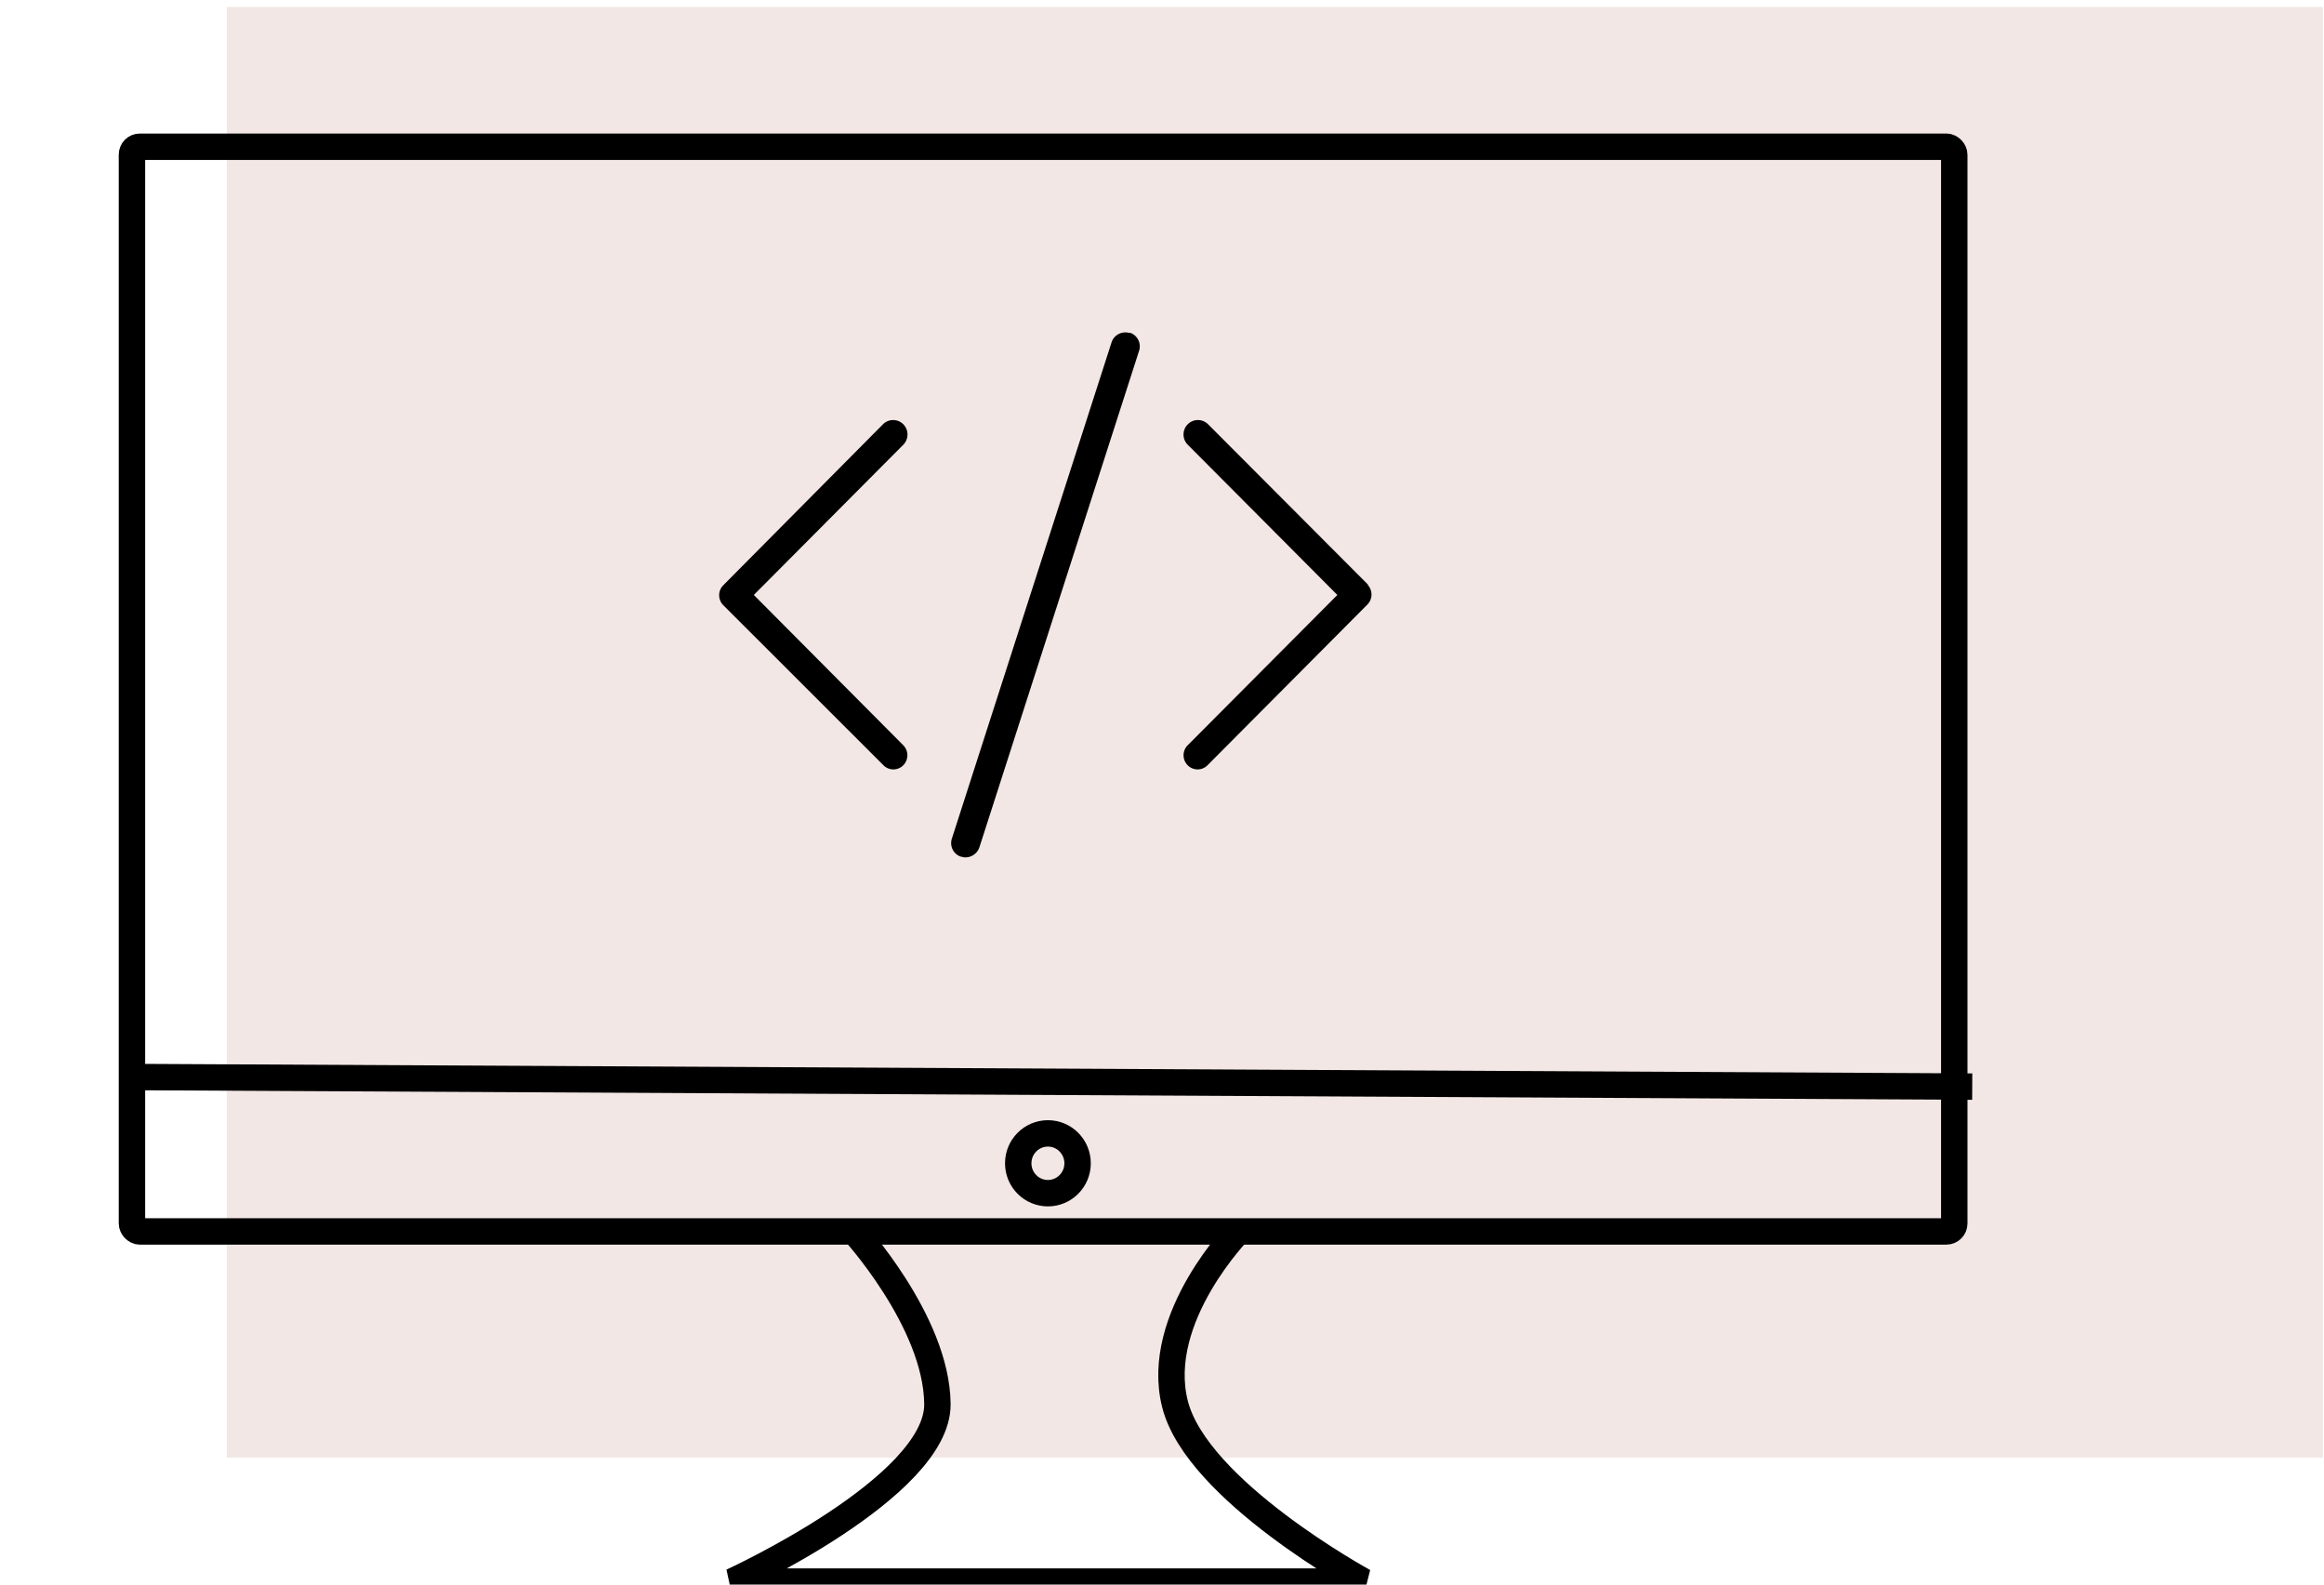 <svg id="Layer_1" data-name="Layer 1" xmlns="http://www.w3.org/2000/svg" width="220" height="150" viewBox="0 0 220 150"><defs><style>.cls-1{fill:#f2e7e4;}.cls-2,.cls-3{fill:none;}.cls-3{stroke:#000;stroke-width:2.5px;}</style></defs><g id="Group_95" data-name="Group 95"><rect id="Rectangle_27" data-name="Rectangle 27" class="cls-1" x="21.47" y="0.66" width="198.43" height="137.32"/><g id="Group_7" data-name="Group 7"><g id="Rectangle_12" data-name="Rectangle 12"><path class="cls-2" d="M13.24,12.64h171a2,2,0,0,1,2,2V115.82a2,2,0,0,1-2,2h-171a2,2,0,0,1-2-2V14.64A2,2,0,0,1,13.24,12.64Z"/><rect class="cls-3" x="12.49" y="13.89" width="172.51" height="102.68" rx="0.75"/></g><line id="Line_3" data-name="Line 3" class="cls-3" x1="11.7" y1="101.95" x2="186.7" y2="102.86"/><g id="Ellipse_1" data-name="Ellipse 1"><ellipse class="cls-2" cx="99.2" cy="110.12" rx="4.06" ry="4.08"/><ellipse class="cls-3" cx="99.2" cy="110.12" rx="2.81" ry="2.83"/></g><path id="Path_13" data-name="Path 13" class="cls-3" d="M80.67,116.37s8,8.66,8.07,16.54-19.45,16.81-19.45,16.81h59.82s-15.81-8.61-17.88-16.81,6.18-16.54,6.18-16.54"/></g><path id="Path_68" data-name="Path 68" d="M85.51,42.1,71.36,56.32,85.51,70.55a1.35,1.35,0,0,1,0,1.89l0,0a1.32,1.32,0,0,1-1.88,0l0,0L68.47,57.29a1.34,1.34,0,0,1,0-1.89l0,0L83.59,40.16a1.36,1.36,0,0,1,1.92,0,1.38,1.38,0,0,1,0,1.94Zm44,13.25L114.36,40.16a1.36,1.36,0,0,0-1.92,0,1.37,1.37,0,0,0,0,1.94l14.16,14.22L112.43,70.55a1.34,1.34,0,0,0,0,1.89l0,0a1.32,1.32,0,0,0,1.88,0l0,0,15.11-15.19a1.35,1.35,0,0,0,.05-1.89ZM106.94,31.53a1.37,1.37,0,0,0-1.72.89h0L90.11,79.38a1.36,1.36,0,0,0,.83,1.71l.07,0a1,1,0,0,0,.41.07,1.4,1.4,0,0,0,1.31-1l15.1-46.95a1.36,1.36,0,0,0-.88-1.72h0Z"/></g></svg>